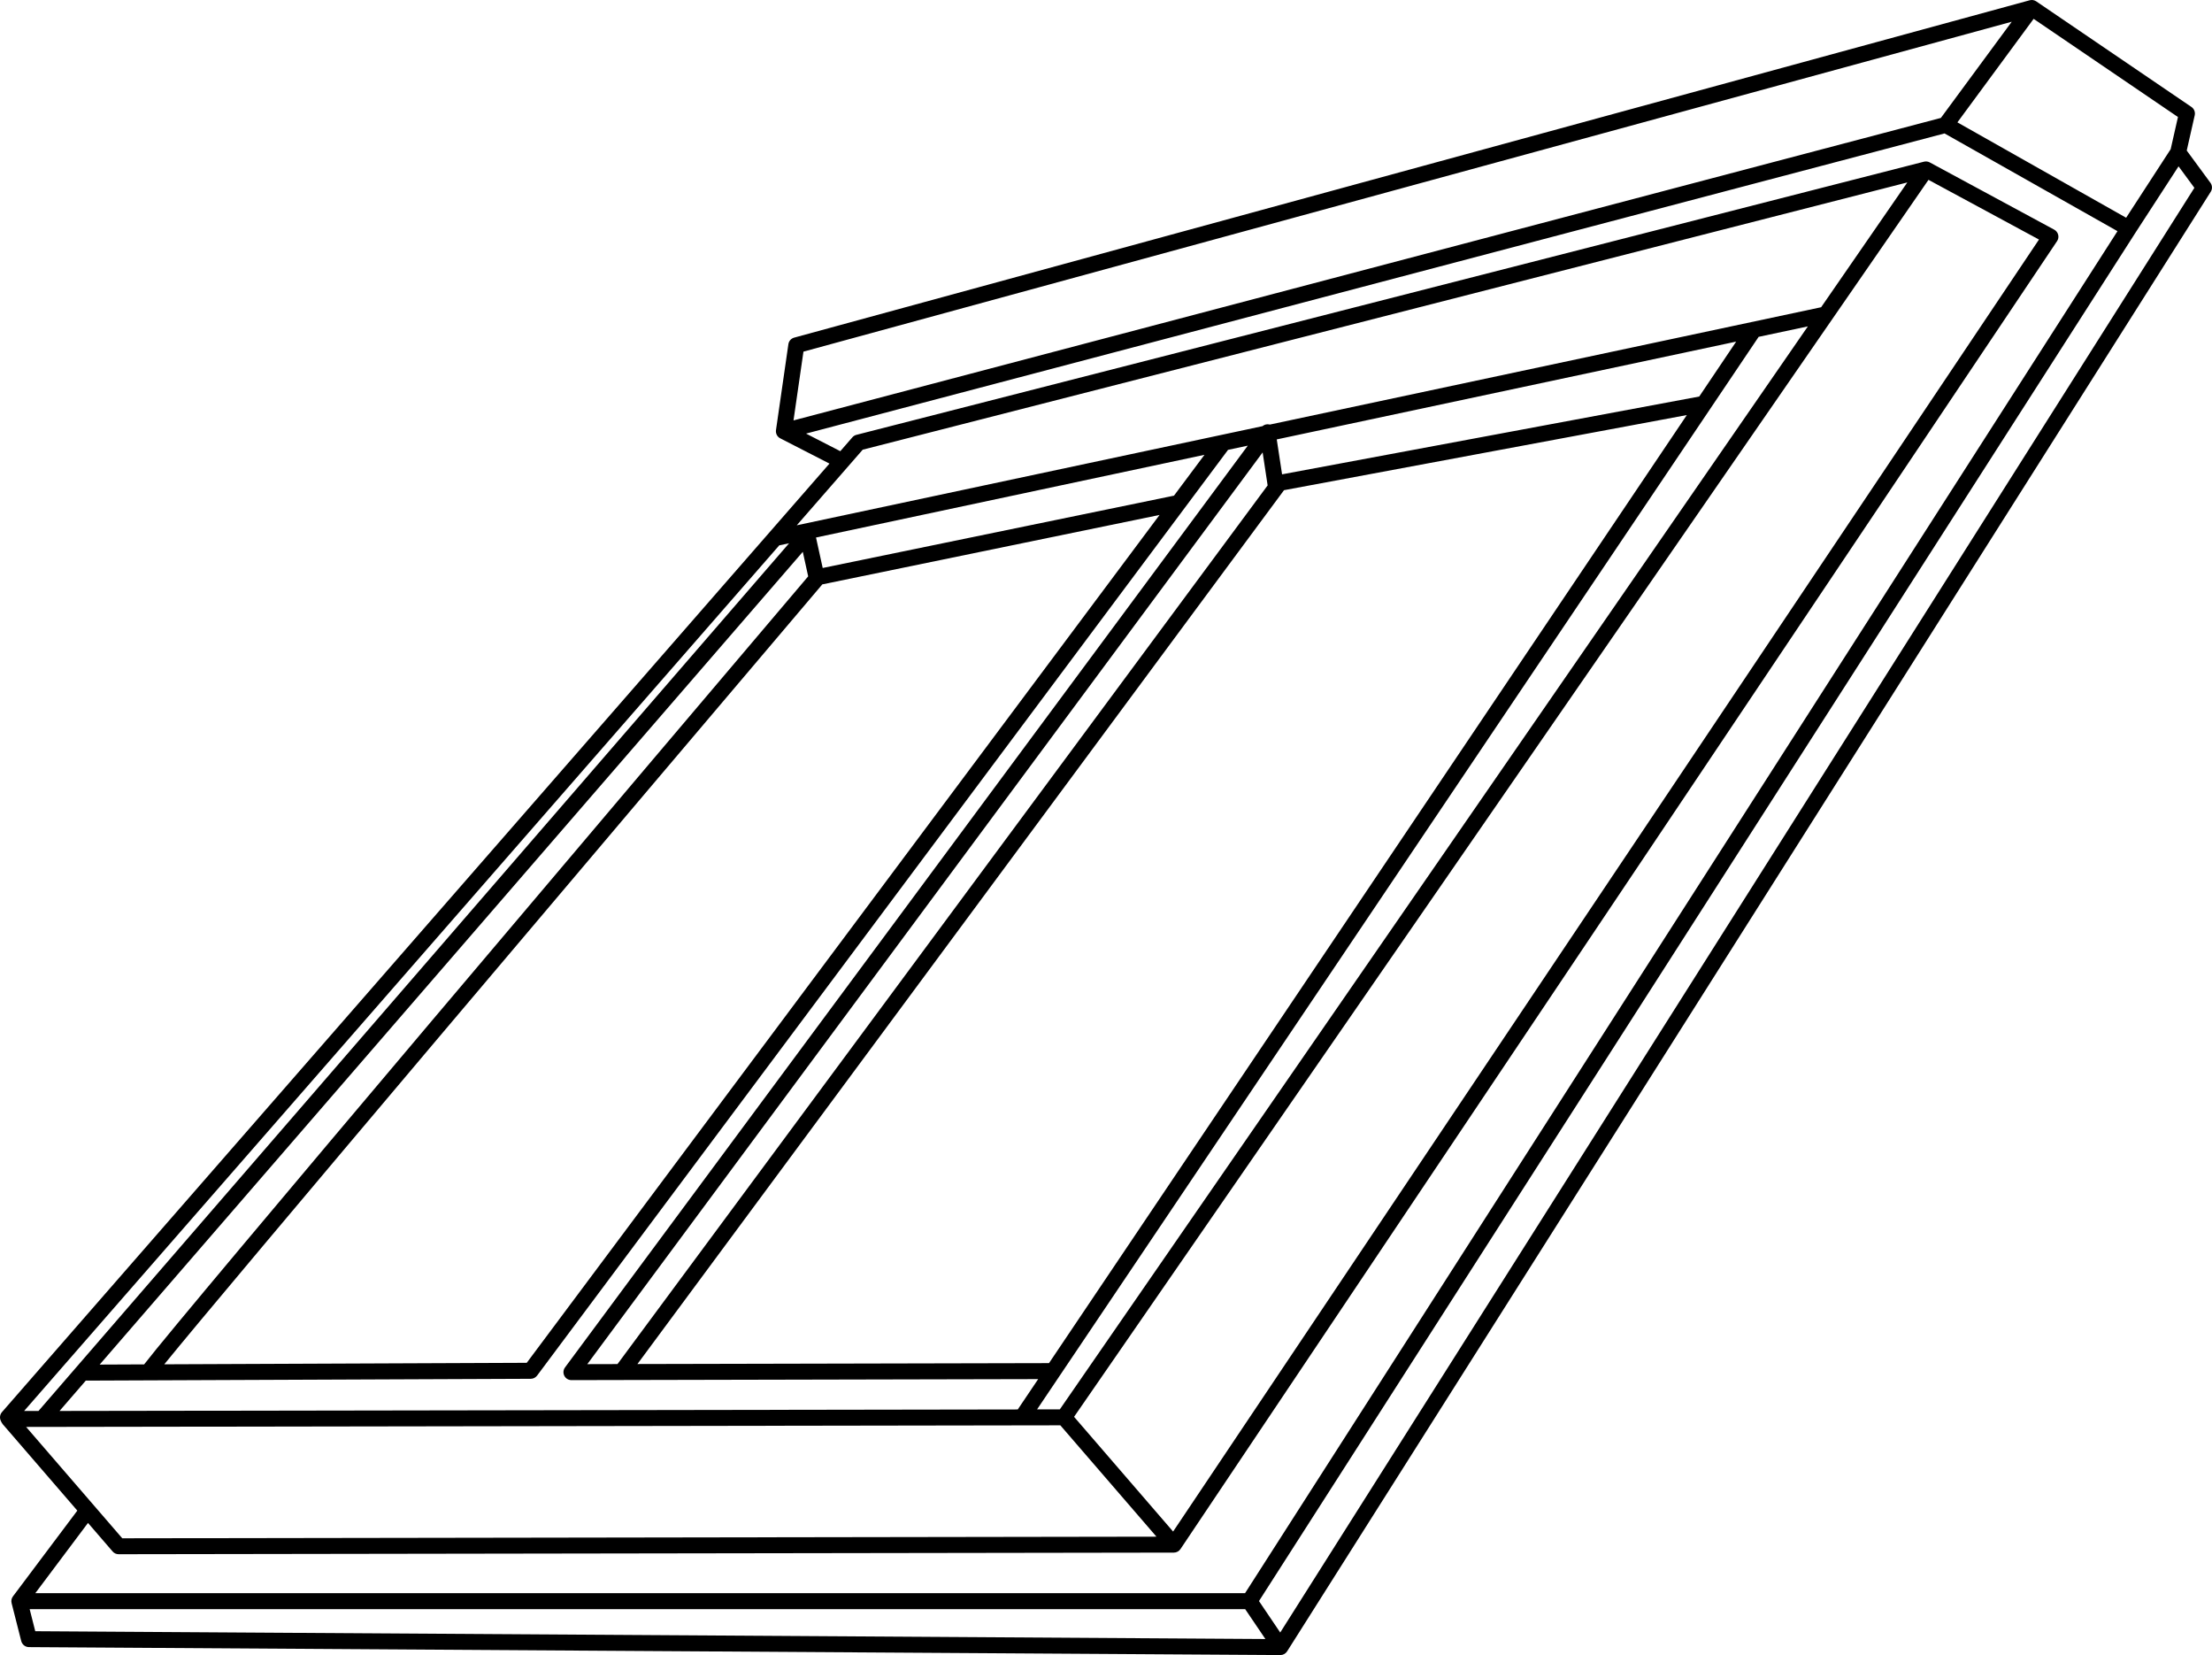 <?xml version="1.0" encoding="UTF-8"?><svg id="Calque_2" xmlns="http://www.w3.org/2000/svg" viewBox="0 0 562.13 420.49"><defs><style>.cls-1{stroke-width:0px;}</style></defs><g id="Calque_2-2"><path class="cls-1" d="M561.73,46.44l-6.02-8.19,2.03-8.96c.18-.81-.15-1.66-.84-2.12L517.47.35c-.49-.33-1.1-.44-1.67-.28L201.82,85.78c-.78.21-1.36.87-1.47,1.67l-3.15,21.82c-.12.86.31,1.7,1.08,2.09l12.51,6.42L.5,358.76c-.53.61-.65,1.48-.3,2.21l.2.41c.08.16.18.31.29.45l18.96,21.96-16.36,21.79c-.37.49-.49,1.12-.34,1.72l2.45,9.64c.23.89,1.03,1.52,1.95,1.53l318.02,2.02h.01c.69,0,1.34-.36,1.71-.94L561.81,48.72c.45-.71.41-1.61-.08-2.28ZM551.63,37.9l-11.32,17.42-42.88-24.23,19.37-26.3,36.68,24.94-1.85,8.16ZM204.17,89.34L511.24,5.52l-18.01,24.44L201.65,106.81l2.53-17.48ZM198.04,138.55l2.49-.53L9.78,358.47h-3.65s191.91-219.93,191.91-219.93ZM269.33,358.07h-5.78S446.92,85.58,446.92,85.58l12.51-2.66-190.1,275.15ZM149.25,346.58l171.62-231.64,1.27,8.38-165.22,223.24-7.68.02ZM326.29,124.54l102.38-19.09-162.09,240.87-104.59.23,164.31-222.01ZM431.83,100.74l-106.02,19.77-1.35-8.87,116.75-24.85-9.38,13.94ZM143.59,347.41c-.46.62-.53,1.44-.18,2.12.34.68,1.04,1.11,1.81,1.11h0l118.61-.26-5.19,7.71-243.51.38,6.67-7.71,113.07-.46c.64,0,1.23-.3,1.62-.81l175.59-235.2,5.02-1.07-173.52,234.2ZM294.68,130.82l-160.82,215.42-92.11.38c15.65-19.3,113.63-135,167.22-198.15l85.71-17.64ZM205.38,146.43c-39.29,46.3-159.34,187.87-168.75,200.21l-11.3.05,178.68-206.49,1.37,6.23ZM298.33,125.93l-89.26,18.37-1.7-7.74,98.72-21.01-7.75,10.38ZM269.46,362.12l24.43,28.29-262.82.41-24.43-28.29,262.82-.41ZM298.11,389.1l-25.16-29.14L490.08,45.69l28.08,15.17-220.04,328.25ZM462.78,78.06l-140.08,29.81s-.04-.02-.07-.02c-.64-.16-1.3,0-1.79.42l-118.36,25.19,16.76-19.21L484.7,46.35l-21.91,31.72ZM28.62,394.17c.38.45.94.7,1.53.7h0l268.16-.41c.67,0,1.3-.34,1.68-.9L522.76,61.26c.32-.47.42-1.06.28-1.61-.14-.55-.5-1.03-1-1.3l-31.64-17.09c-.45-.24-.97-.31-1.47-.18L217.63,110.48c-.4.1-.75.32-1.02.63l-3.07,3.52-8.7-4.47L494.16,33.9l43.95,24.83-221.71,346.04H8.97l13.39-17.85,6.25,7.24ZM7.53,408.83h308.91l5.13,7.58-312.61-1.98-1.42-5.6ZM325.34,414.76l-5.4-7.99L542.68,59.12h0s10.95-16.86,10.95-16.86l4.02,5.46-232.31,367.04Z"/></g></svg>
